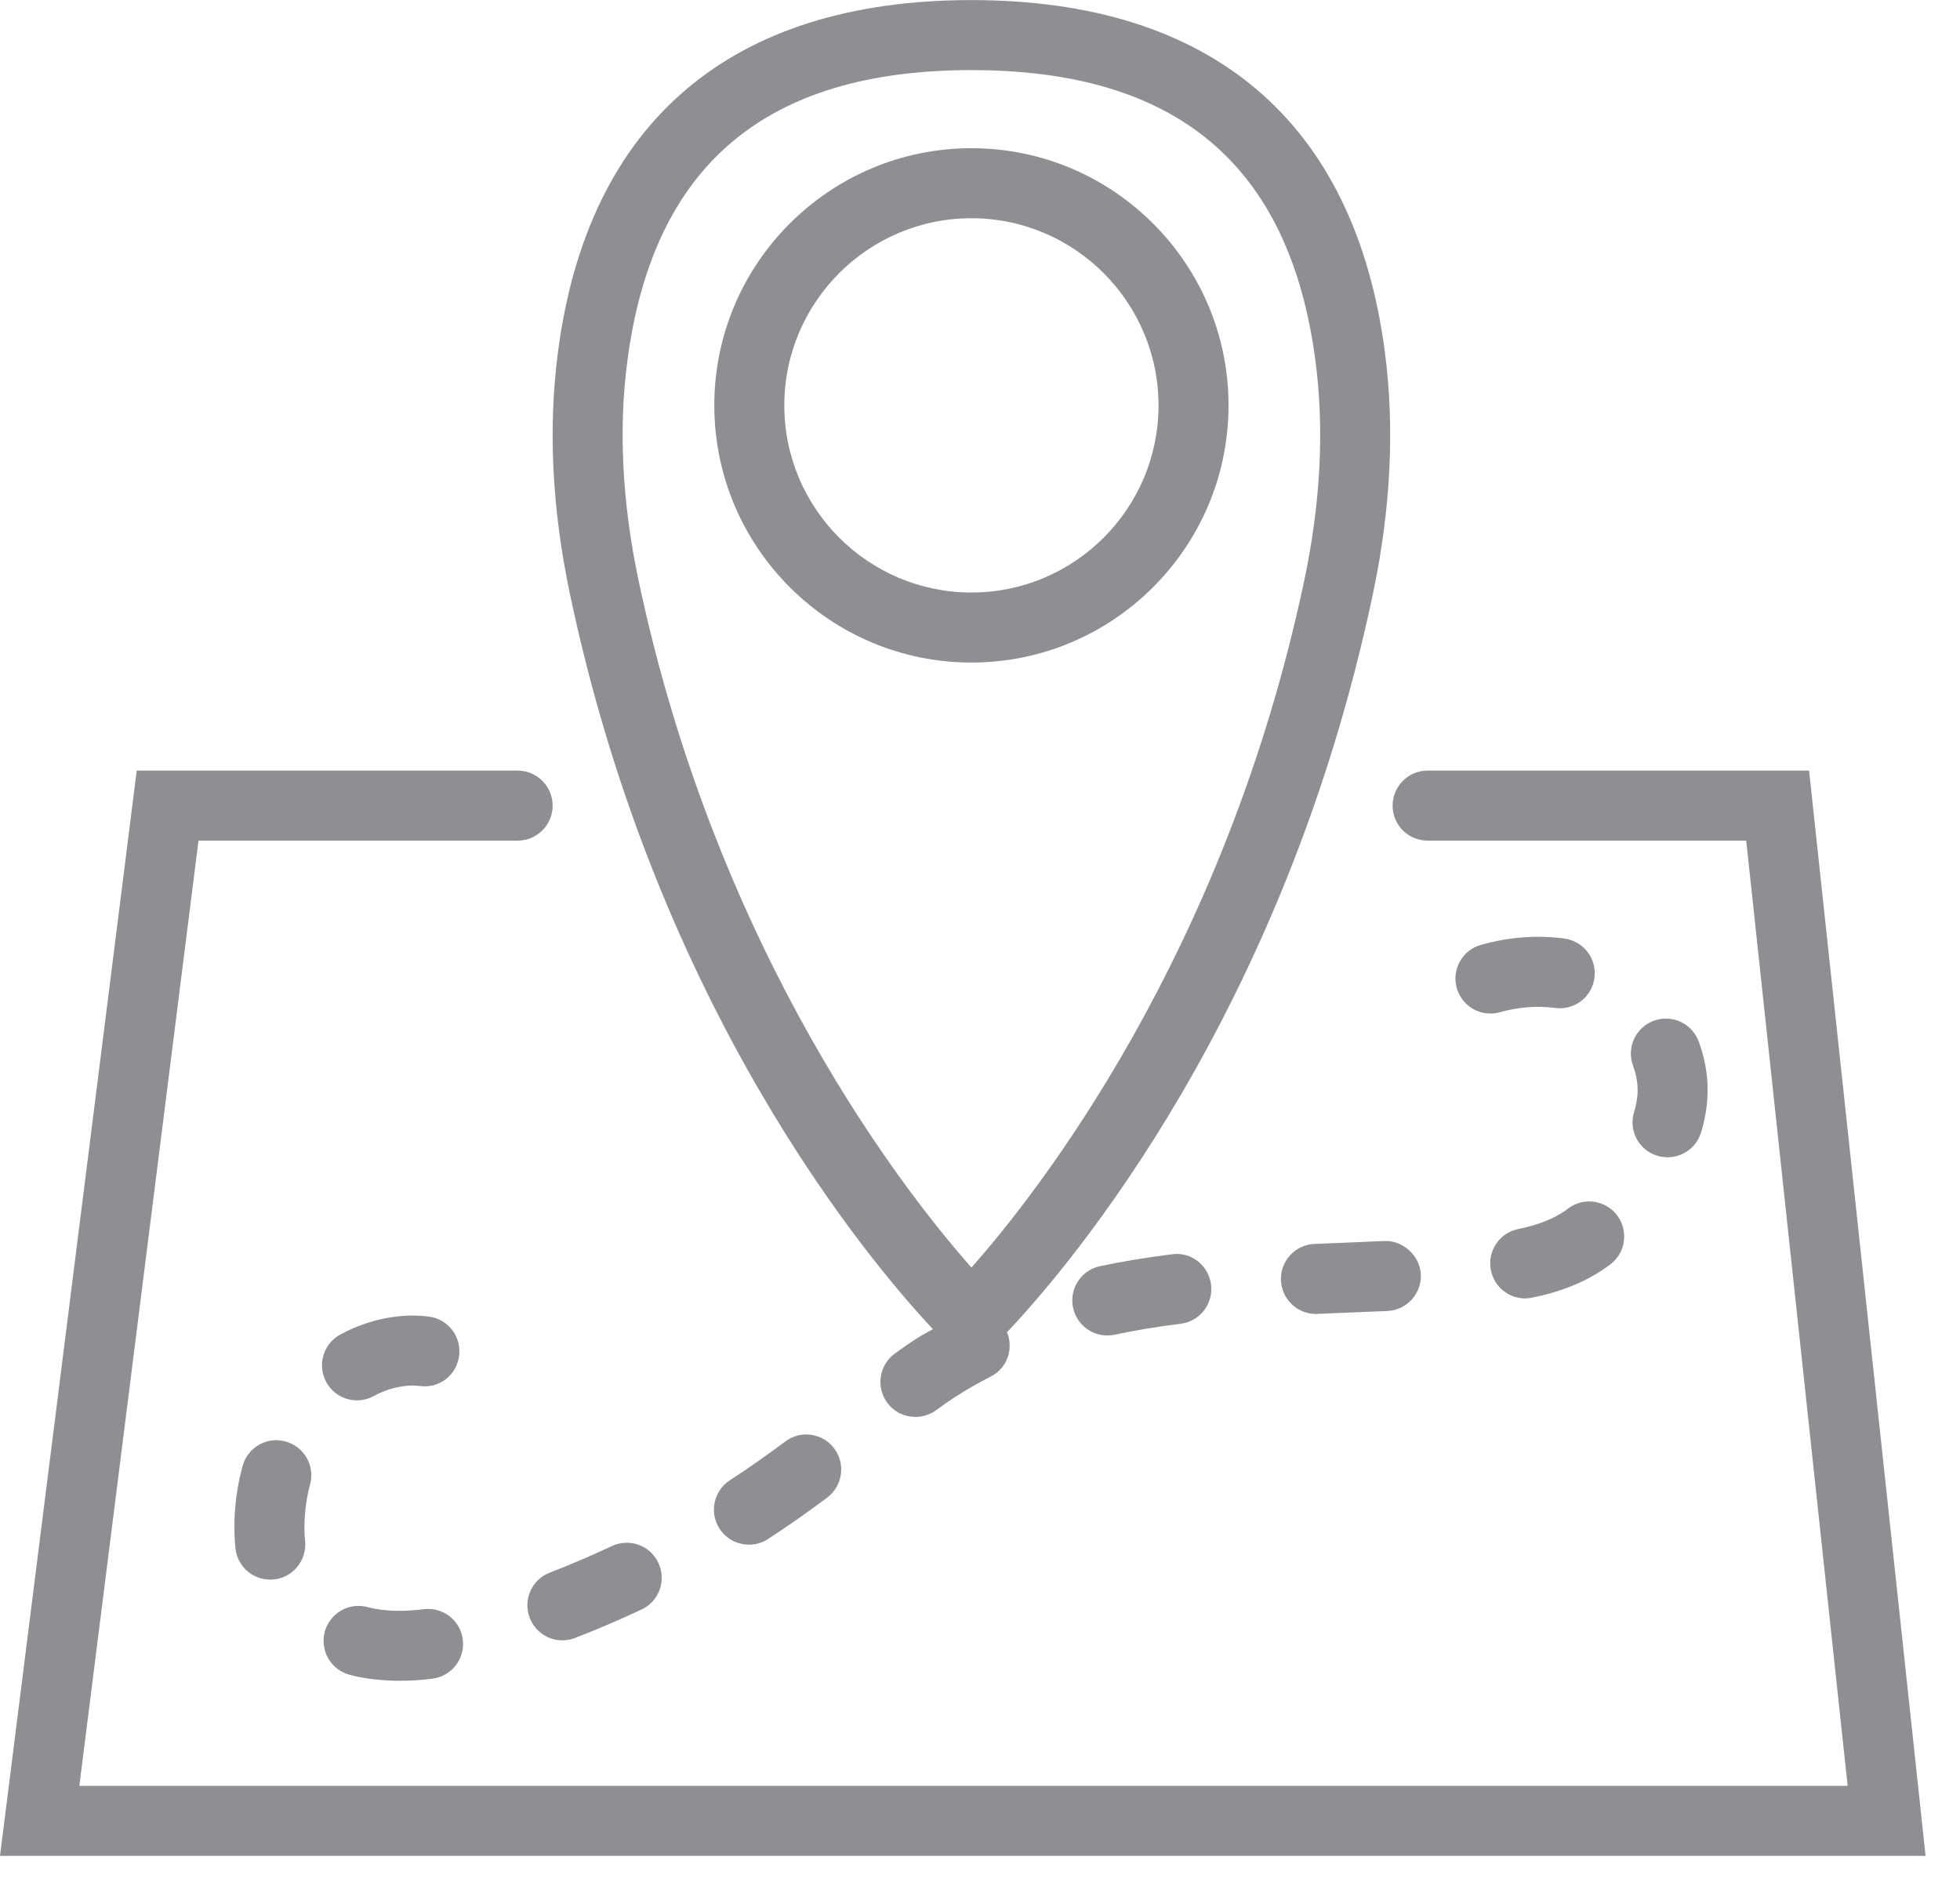 <?xml version="1.0" encoding="UTF-8"?>
<svg width="25px" height="24px" viewBox="0 0 25 24" version="1.1" xmlns="http://www.w3.org/2000/svg" xmlns:xlink="http://www.w3.org/1999/xlink">
    <!-- Generator: Sketch 48.2 (47327) - http://www.bohemiancoding.com/sketch -->
    <title>ic/Tabbar/important_places</title>
    <desc>Created with Sketch.</desc>
    <defs></defs>
    <g id="ic/Tabbar/important_places" stroke="none" stroke-width="1" fill="none" fill-rule="evenodd" transform="translate(-12, -4)">
        <g transform="translate(12, 4)" fill="#8E8E93" fill-rule="nonzero" id="Shape">
            <path d="M23.075,9.827 L18.209,9.827 C17.962,9.827 17.763,10.027 17.763,10.274 C17.763,10.521 17.962,10.72 18.209,10.72 L22.273,10.72 L23.567,22.774 L1.012,22.774 L2.532,10.72 L6.602,10.72 C6.849,10.72 7.049,10.521 7.049,10.274 C7.049,10.027 6.849,9.827 6.602,9.827 L1.744,9.827 L0,23.667 L24.561,23.667 L23.075,9.827 Z"></path>
            <path d="M11.899,16.95 C11.833,16.989 11.763,17.023 11.7,17.064 C11.602,17.127 11.506,17.194 11.412,17.262 C11.213,17.408 11.171,17.688 11.316,17.887 C11.404,18.006 11.539,18.069 11.677,18.069 C11.768,18.069 11.861,18.041 11.941,17.983 C12.02,17.924 12.101,17.868 12.185,17.813 C12.329,17.721 12.481,17.633 12.638,17.554 C12.847,17.448 12.932,17.201 12.844,16.988 C12.848,16.984 12.852,16.981 12.855,16.978 C13.663,16.122 16.384,12.917 17.511,7.577 C17.74,6.494 17.791,5.454 17.664,4.488 C17.28,1.553 15.456,0.001 12.39,0.001 C9.325,0.001 7.501,1.553 7.117,4.488 C6.99,5.455 7.041,6.494 7.27,7.577 C8.385,12.865 11.064,16.058 11.899,16.95 Z M8.002,4.604 C8.329,2.108 9.765,0.894 12.391,0.894 C15.017,0.894 16.452,2.108 16.779,4.604 C16.893,5.471 16.845,6.409 16.638,7.393 C15.625,12.194 13.21,15.24 12.391,16.164 C11.571,15.239 9.156,12.192 8.143,7.393 C7.936,6.409 7.888,5.471 8.002,4.604 Z"></path>
            <path d="M12.391,8.449 C14.199,8.449 15.67,6.978 15.67,5.169 C15.67,3.361 14.199,1.89 12.391,1.89 C10.582,1.89 9.111,3.361 9.111,5.169 C9.111,6.978 10.582,8.449 12.391,8.449 Z M12.391,2.783 C13.706,2.783 14.777,3.854 14.777,5.17 C14.777,6.486 13.707,7.556 12.391,7.556 C11.075,7.556 10.004,6.486 10.004,5.17 C10.004,3.854 11.075,2.783 12.391,2.783 Z"></path>
            <path d="M14.03,16.147 C13.789,16.198 13.636,16.436 13.687,16.677 C13.732,16.887 13.917,17.03 14.123,17.03 C14.154,17.03 14.186,17.027 14.217,17.021 C14.479,16.965 14.762,16.918 15.059,16.881 C15.304,16.851 15.478,16.628 15.447,16.383 C15.417,16.138 15.196,15.961 14.949,15.995 C14.626,16.035 14.317,16.086 14.03,16.147 Z"></path>
            <path d="M16.339,16.329 C16.349,16.568 16.547,16.756 16.784,16.756 C16.791,16.756 16.797,16.756 16.804,16.755 L17.697,16.718 C17.943,16.707 18.134,16.498 18.123,16.252 C18.112,16.005 17.882,15.813 17.657,15.826 L16.766,15.863 C16.519,15.874 16.328,16.082 16.339,16.329 Z"></path>
            <path d="M10.015,18.383 C9.785,18.556 9.548,18.722 9.309,18.877 C9.103,19.011 9.044,19.288 9.178,19.495 C9.263,19.626 9.407,19.698 9.553,19.698 C9.637,19.698 9.721,19.675 9.796,19.626 C10.052,19.46 10.307,19.281 10.553,19.096 C10.749,18.947 10.788,18.667 10.64,18.47 C10.492,18.275 10.213,18.234 10.015,18.383 Z"></path>
            <path d="M19.964,15.439 C19.813,15.545 19.617,15.621 19.363,15.674 C19.122,15.723 18.967,15.96 19.017,16.201 C19.06,16.413 19.246,16.558 19.454,16.558 C19.483,16.558 19.514,16.554 19.544,16.548 C19.92,16.471 20.225,16.346 20.48,16.167 L20.54,16.124 C20.736,15.975 20.775,15.695 20.626,15.498 C20.477,15.302 20.198,15.263 20.001,15.412 L19.964,15.439 Z"></path>
            <path d="M3.955,18.929 C4.02,18.692 3.879,18.446 3.641,18.382 C3.405,18.316 3.158,18.458 3.094,18.696 C3.038,18.904 3.004,19.115 2.993,19.324 C2.991,19.375 2.99,19.427 2.99,19.481 C2.99,19.569 2.994,19.656 3.003,19.743 C3.026,19.973 3.22,20.144 3.446,20.144 C3.461,20.144 3.476,20.143 3.492,20.142 C3.737,20.117 3.916,19.898 3.892,19.652 C3.885,19.594 3.883,19.534 3.883,19.478 C3.883,19.441 3.884,19.404 3.886,19.367 C3.893,19.223 3.916,19.075 3.955,18.929 Z"></path>
            <path d="M19.954,11.969 C19.6,11.921 19.238,11.95 18.889,12.05 C18.652,12.116 18.514,12.363 18.581,12.6 C18.637,12.797 18.816,12.925 19.01,12.925 C19.051,12.925 19.092,12.92 19.132,12.908 C19.364,12.843 19.603,12.823 19.835,12.854 C20.086,12.885 20.304,12.715 20.337,12.471 C20.37,12.226 20.199,12.002 19.954,11.969 Z"></path>
            <path d="M20.843,14.18 C20.77,14.416 20.902,14.666 21.137,14.738 C21.182,14.752 21.225,14.758 21.269,14.758 C21.46,14.758 21.637,14.636 21.696,14.444 C21.74,14.302 21.767,14.158 21.777,14.014 C21.779,13.977 21.781,13.939 21.781,13.902 C21.781,13.693 21.742,13.484 21.667,13.281 C21.581,13.049 21.323,12.932 21.093,13.017 C20.862,13.103 20.744,13.36 20.83,13.591 C20.868,13.695 20.888,13.8 20.888,13.902 L20.887,13.954 C20.881,14.028 20.867,14.102 20.843,14.18 Z"></path>
            <path d="M7.804,19.716 C7.542,19.839 7.276,19.953 7.012,20.055 C6.782,20.143 6.668,20.402 6.757,20.632 C6.825,20.809 6.994,20.918 7.173,20.918 C7.227,20.918 7.281,20.908 7.334,20.888 C7.617,20.779 7.903,20.656 8.183,20.525 C8.407,20.421 8.503,20.154 8.398,19.931 C8.294,19.708 8.029,19.611 7.804,19.716 Z"></path>
            <path d="M4.554,17.858 C4.626,17.858 4.699,17.84 4.767,17.803 C4.896,17.733 5.033,17.689 5.174,17.674 C5.234,17.667 5.296,17.667 5.355,17.675 C5.607,17.708 5.824,17.535 5.856,17.291 C5.888,17.046 5.717,16.822 5.472,16.79 C5.339,16.773 5.204,16.772 5.075,16.787 C4.818,16.815 4.571,16.893 4.34,17.019 C4.123,17.137 4.043,17.408 4.162,17.625 C4.243,17.774 4.396,17.858 4.554,17.858 Z"></path>
            <path d="M4.461,21.358 C4.558,21.383 4.656,21.402 4.753,21.413 C4.867,21.427 4.982,21.434 5.096,21.434 C5.236,21.434 5.376,21.425 5.516,21.407 C5.761,21.376 5.934,21.153 5.903,20.908 C5.872,20.663 5.65,20.491 5.404,20.521 C5.224,20.544 5.042,20.55 4.862,20.528 C4.803,20.52 4.744,20.509 4.686,20.494 C4.447,20.43 4.204,20.575 4.141,20.814 C4.08,21.053 4.223,21.296 4.461,21.358 Z"></path>
        </g>
    </g>
</svg>
